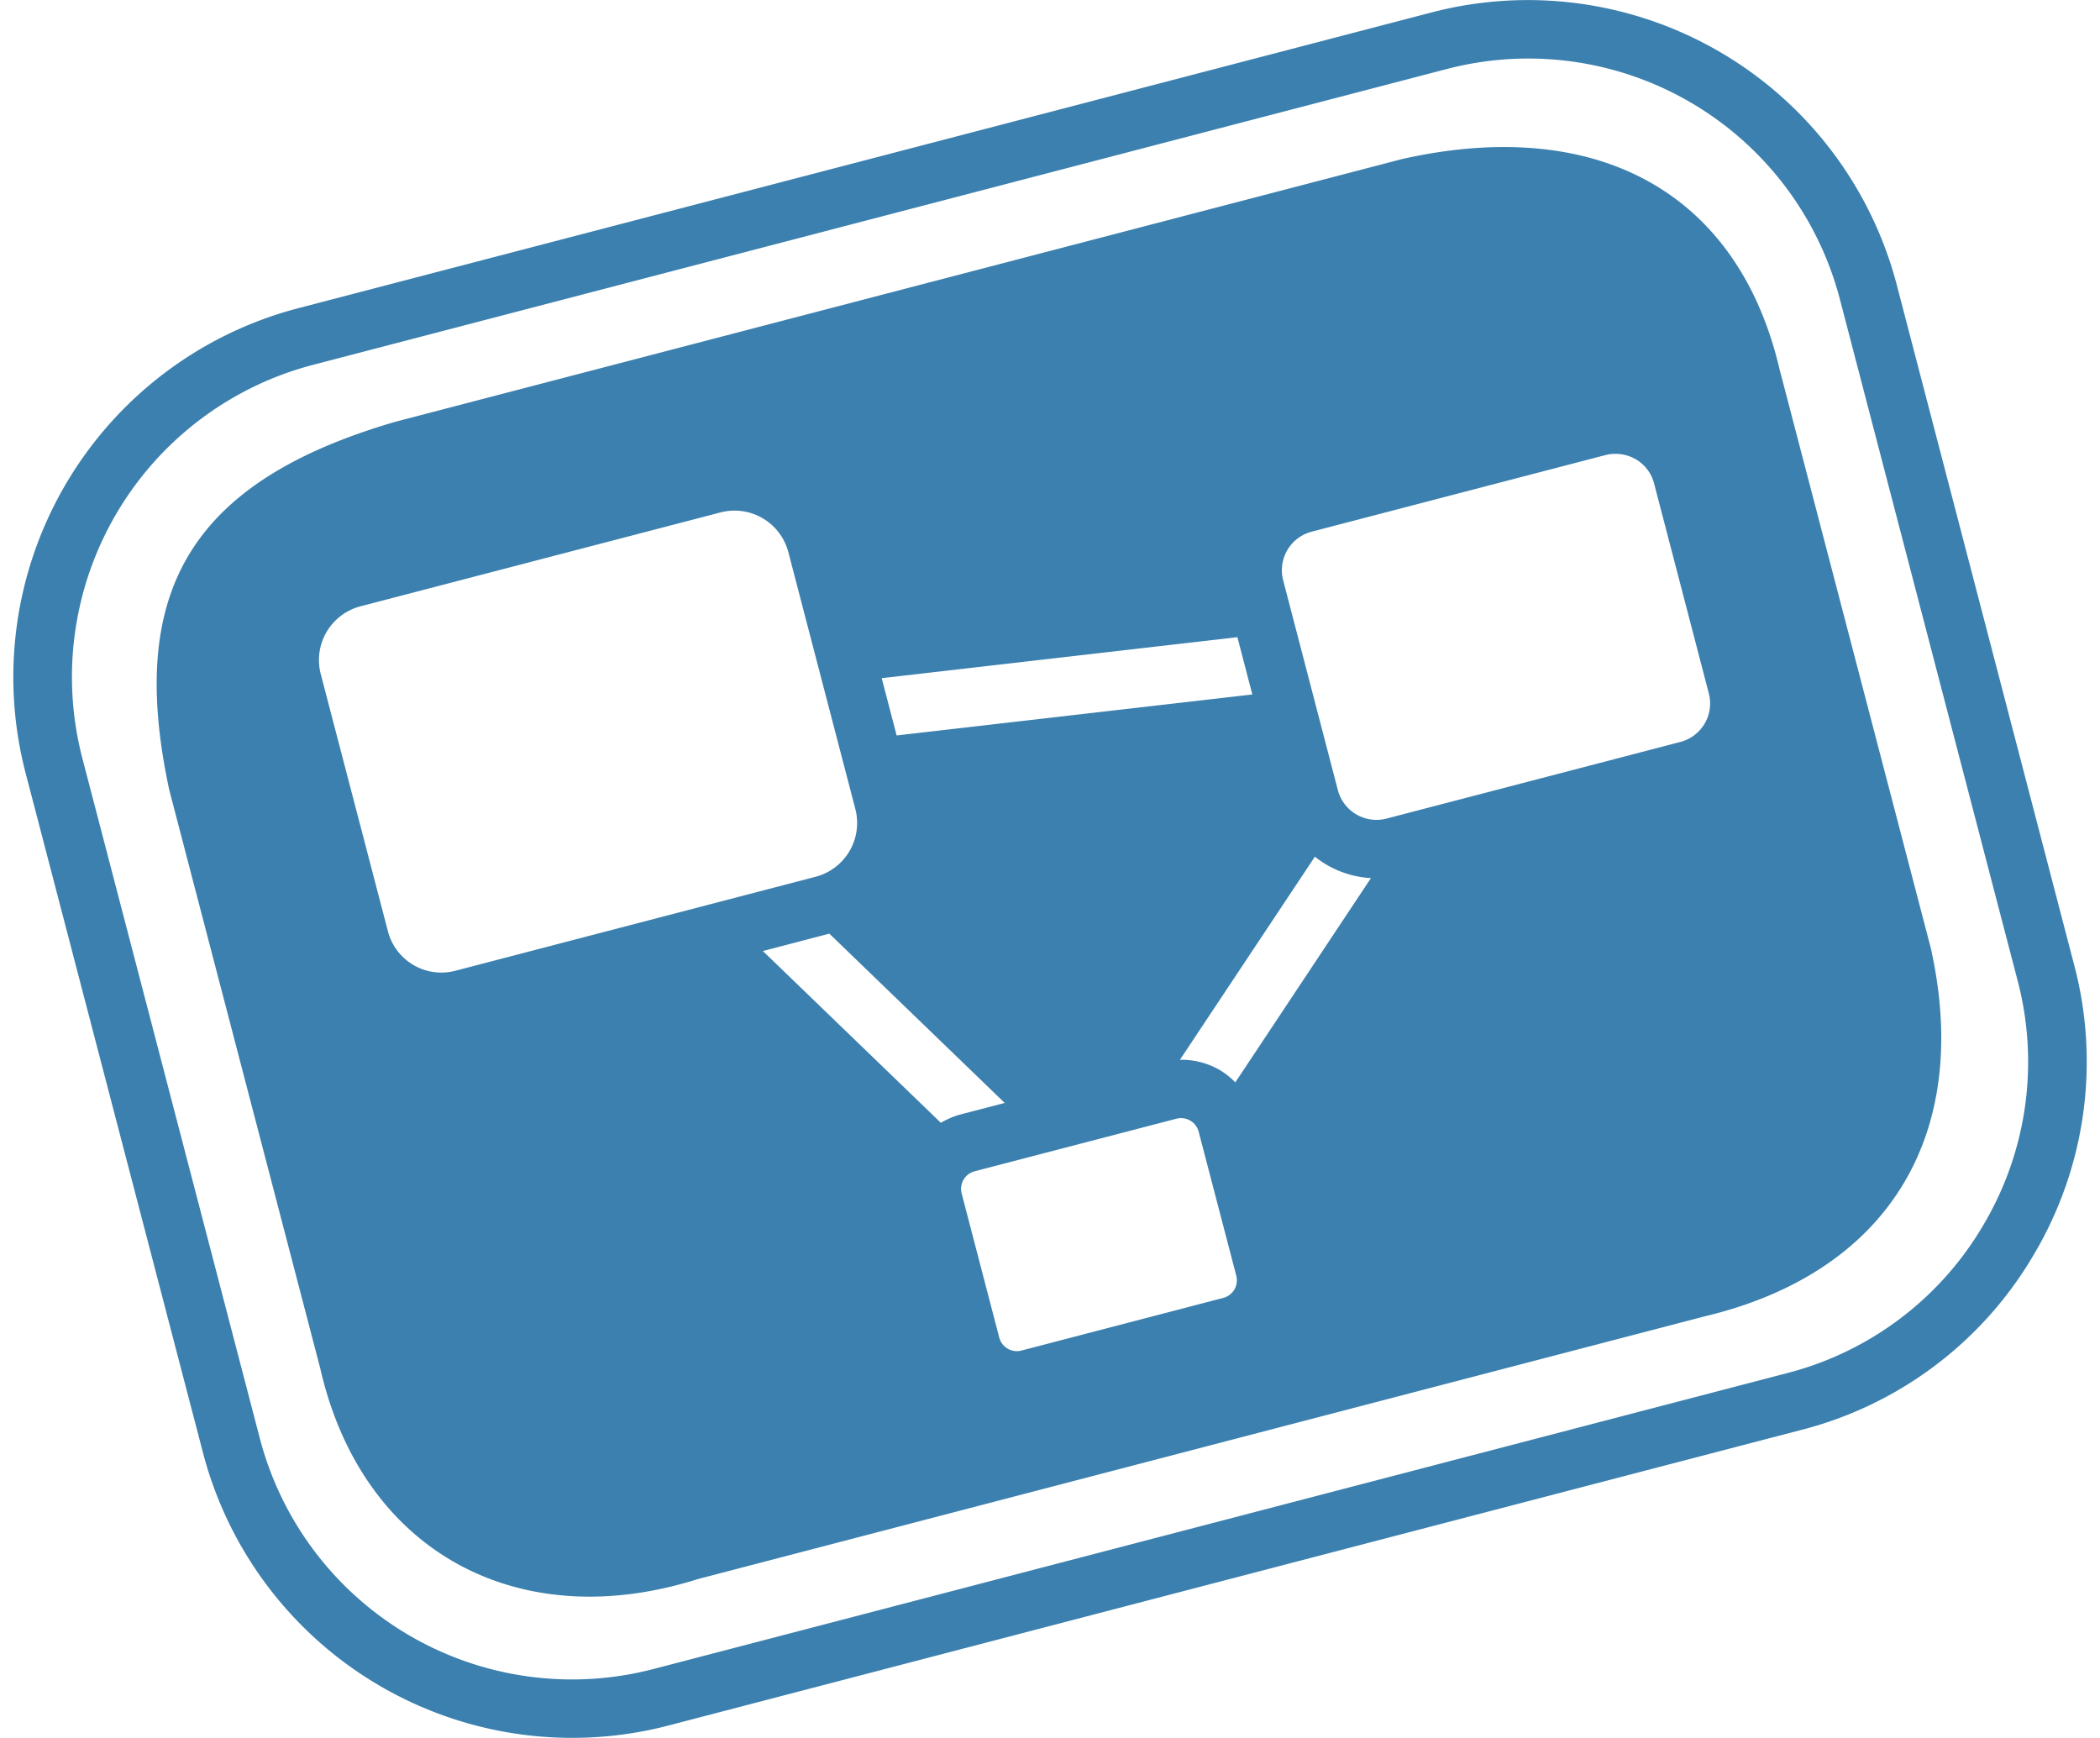 <svg fill="#3B80AE" role="img" viewBox="0 0 29 24" xmlns="http://www.w3.org/2000/svg"><title>freedesktop.org</title><path d="M28.644 13.328l-2.451-9.396a5.266 5.266 0 0 0-6.417-3.762L4.115 4.257a5.265 5.265 0 0 0-3.762 6.416l2.452 9.395a5.269 5.269 0 0 0 6.418 3.762l15.66-4.086a5.222 5.222 0 0 0 3.209-2.429 5.222 5.222 0 0 0 0.552-3.987z m-1.249 3.579a4.416 4.416 0 0 1-2.717 2.055L9.019 23.049a4.456 4.456 0 0 1-5.43-3.183L1.137 10.47a4.455 4.455 0 0 1 3.183-5.431L19.98 0.953a4.447 4.447 0 0 1 5.429 3.183l2.451 9.396a4.414 4.414 0 0 1-0.465 3.375z m-2.819-11.803c-0.575-2.459-2.532-3.509-5.212-2.908l-13.899 3.627c-2.894 0.842-3.703 2.403-3.128 5.084l2.086 7.991c0.575 2.52 2.721 3.696 5.213 2.908l13.9-3.627c2.531-0.601 3.703-2.5 3.128-5.084l-2.088-7.991z m-7.488 3.695l0.206 0.791-4.912 0.566-0.206-0.791 4.912-0.566z m-10.798 4.606a0.762 0.762 0 0 1-0.934-0.549l-0.927-3.549a0.767 0.767 0 0 1 0.548-0.934l4.973-1.297a0.768 0.768 0 0 1 0.936 0.546l0.926 3.55a0.767 0.767 0 0 1-0.548 0.935l-4.974 1.298z m6.703 2.1l-2.458-2.372 0.918-0.24 2.422 2.338-0.62 0.161a1.126 1.126 0 0 0-0.262 0.113z m4.053 2.303a0.253 0.253 0 0 1-0.153 0.115l-2.787 0.727a0.251 0.251 0 0 1-0.307-0.18l-0.519-1.989a0.251 0.251 0 0 1 0.181-0.307l2.787-0.726a0.252 0.252 0 0 1 0.305 0.179l0.519 1.988a0.255 0.255 0 0 1-0.026 0.193z m0.013-2.861a1.052 1.052 0 0 0-0.213-0.17 1.052 1.052 0 0 0-0.552-0.142l1.864-2.805c0.218 0.175 0.489 0.28 0.774 0.296l-1.873 2.821z m6.145-4.701l-4.057 1.058a0.551 0.551 0 0 1-0.672-0.394l-0.755-2.896a0.55 0.55 0 0 1 0.394-0.672l4.057-1.058a0.561 0.561 0 0 1 0.418 0.058 0.545 0.545 0 0 1 0.254 0.337l0.755 2.896a0.549 0.549 0 0 1-0.394 0.671z"/></svg>